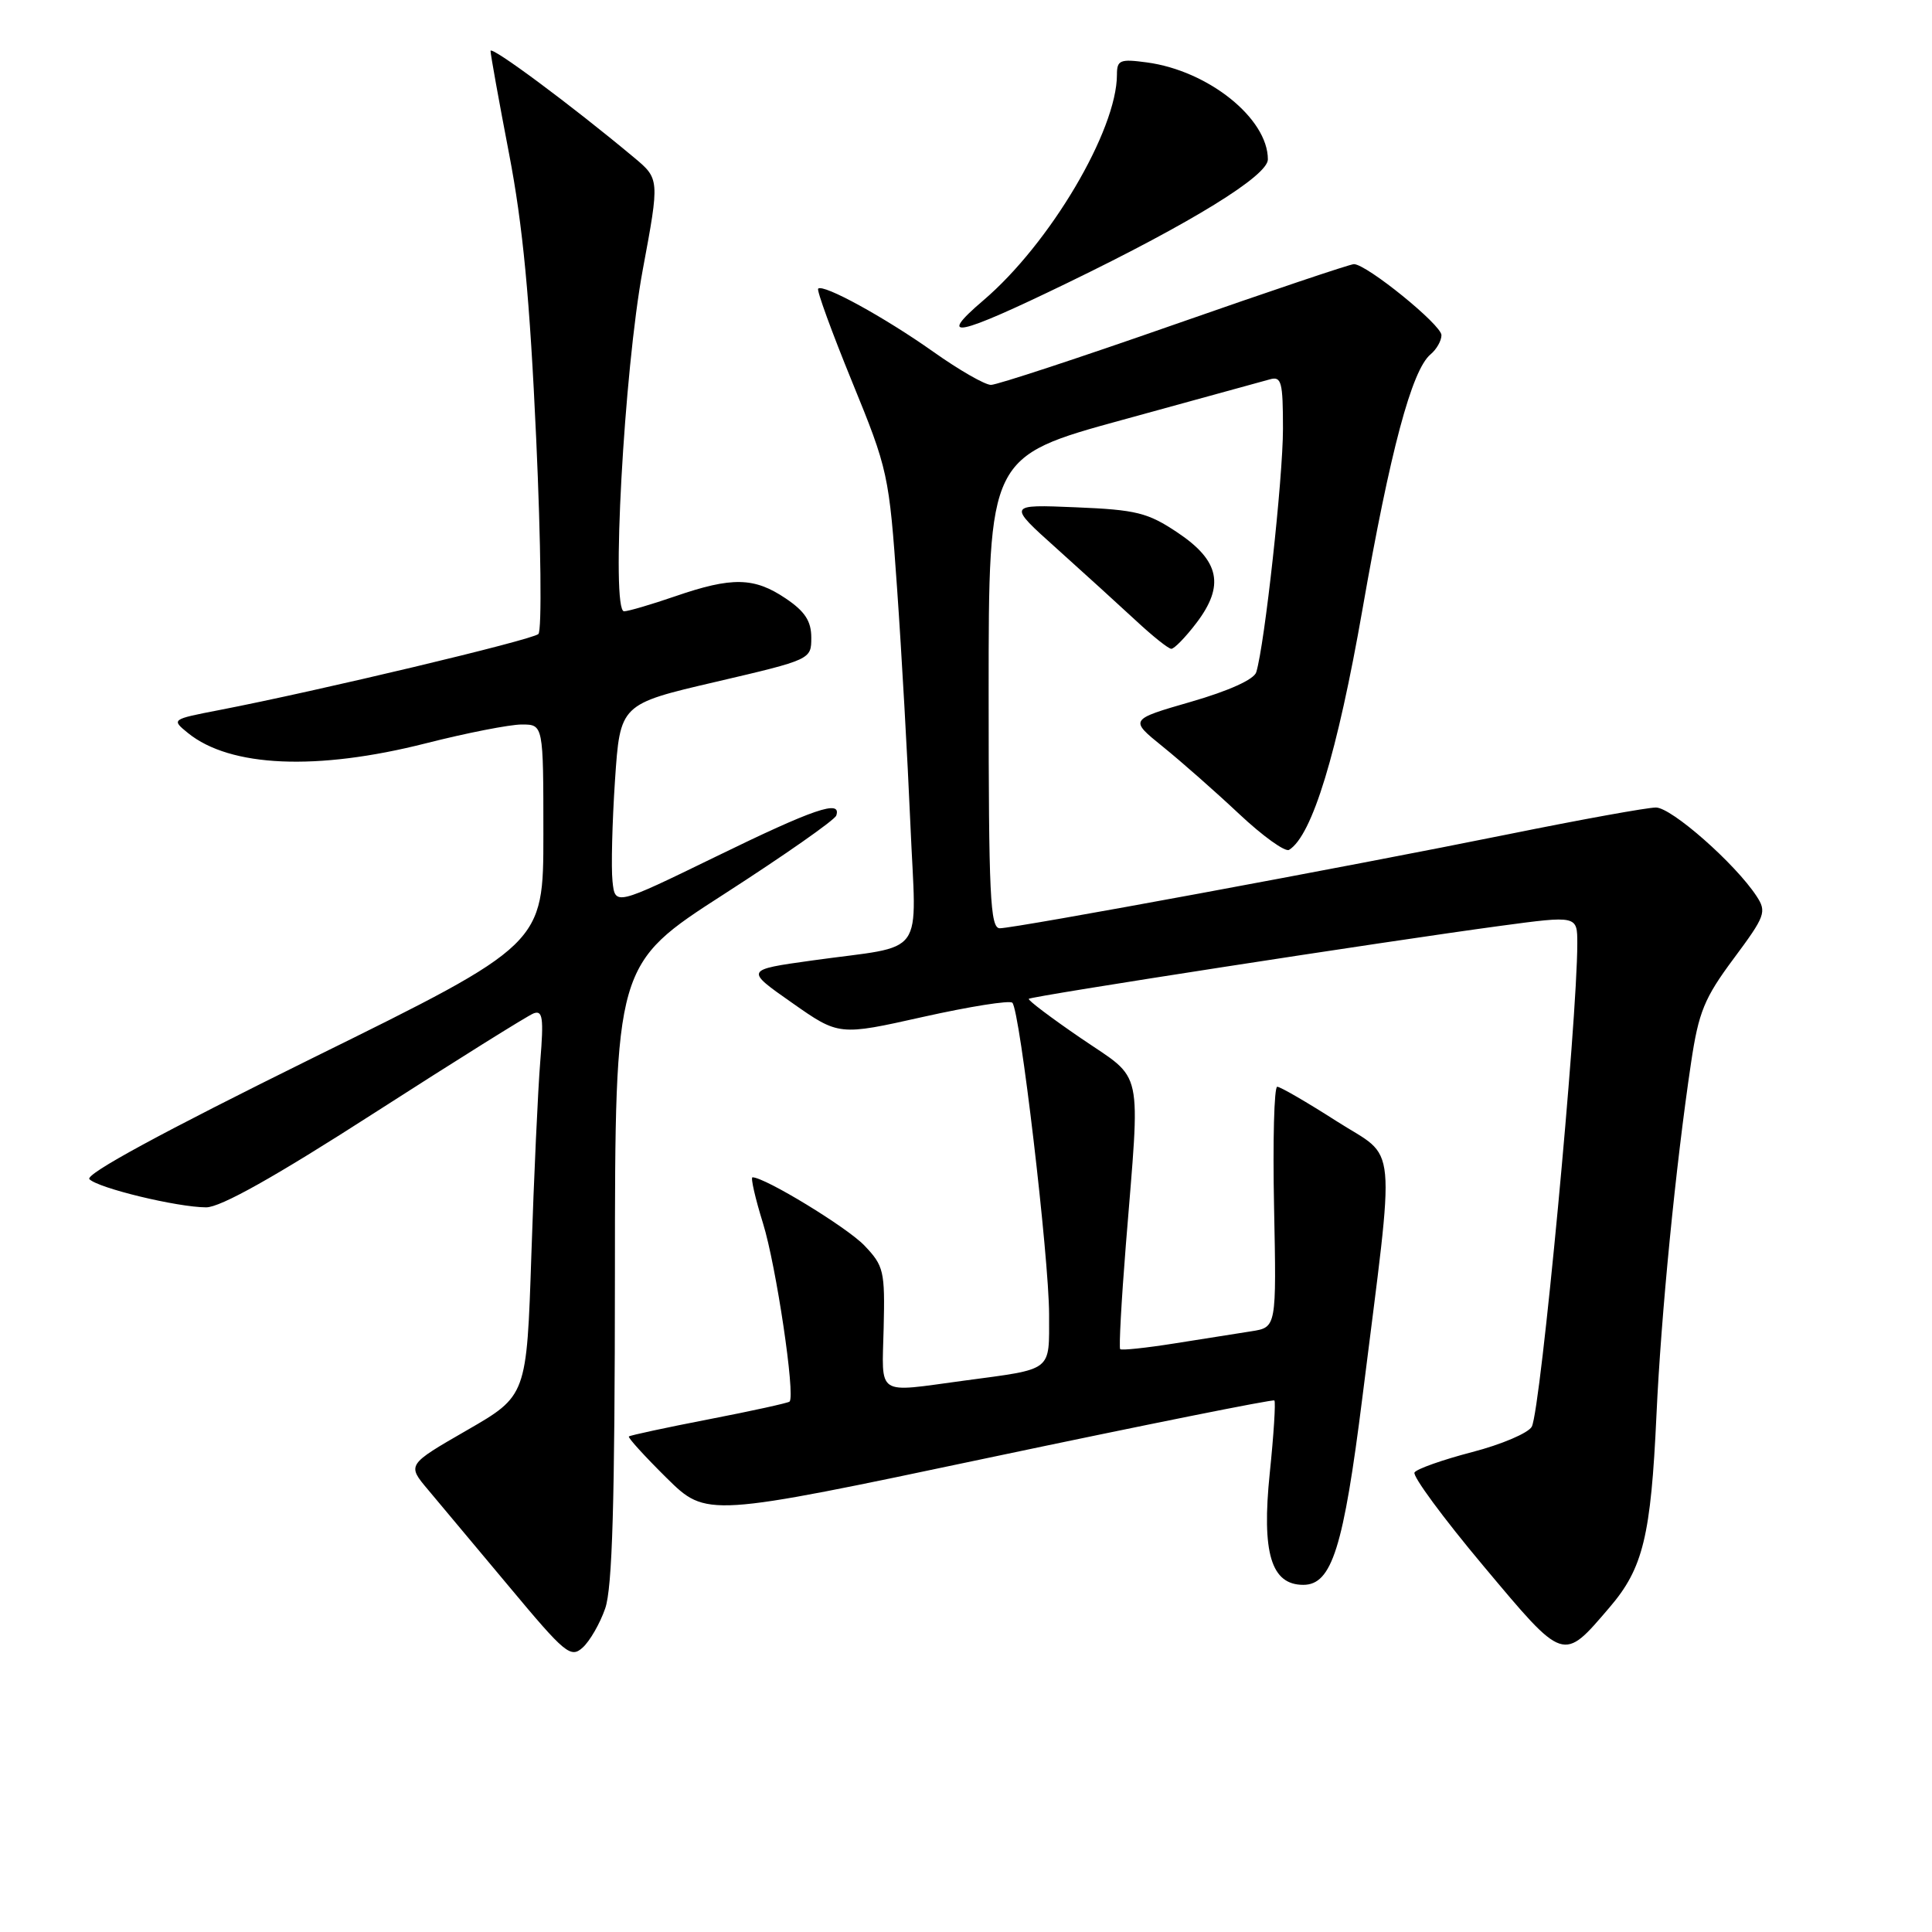 <?xml version="1.0" encoding="UTF-8" standalone="no"?>
<!DOCTYPE svg PUBLIC "-//W3C//DTD SVG 1.1//EN" "http://www.w3.org/Graphics/SVG/1.1/DTD/svg11.dtd" >
<svg xmlns="http://www.w3.org/2000/svg" xmlns:xlink="http://www.w3.org/1999/xlink" version="1.1" viewBox="0 0 256 256">
 <g >
 <path fill="currentColor"
d=" M 80.19 213.13 C 81.14 210.43 81.47 199.04 81.48 168.64 C 81.50 127.77 81.50 127.77 95.98 118.45 C 103.94 113.32 110.62 108.65 110.81 108.06 C 111.53 105.91 107.89 107.15 94.85 113.51 C 81.50 120.01 81.50 120.01 81.16 116.76 C 80.97 114.97 81.12 108.96 81.49 103.40 C 82.17 93.30 82.17 93.30 94.84 90.35 C 107.47 87.40 107.50 87.38 107.50 84.49 C 107.50 82.30 106.66 81.01 104.10 79.29 C 99.93 76.48 97.00 76.42 89.50 79.00 C 86.30 80.10 83.24 81.00 82.69 81.00 C 80.94 81.00 82.69 49.09 85.17 35.74 C 87.41 23.70 87.41 23.70 83.95 20.82 C 75.71 13.94 65.00 5.99 65.00 6.75 C 65.00 7.21 66.10 13.33 67.45 20.35 C 69.28 29.85 70.20 39.53 71.05 58.16 C 71.68 71.94 71.81 83.57 71.34 84.01 C 70.53 84.79 42.12 91.56 29.09 94.08 C 22.69 95.32 22.68 95.32 24.92 97.14 C 30.51 101.66 41.97 102.16 56.40 98.50 C 61.82 97.12 67.55 96.00 69.13 96.00 C 72.00 96.00 72.00 96.00 72.00 110.56 C 72.00 125.12 72.00 125.12 41.43 140.19 C 21.56 150.00 11.21 155.61 11.85 156.25 C 13.04 157.44 23.46 159.96 27.31 159.98 C 29.21 159.99 36.39 155.97 49.68 147.42 C 60.45 140.50 69.90 134.59 70.70 134.28 C 71.91 133.82 72.06 134.87 71.59 140.61 C 71.28 144.40 70.75 155.93 70.41 166.22 C 69.79 184.95 69.79 184.95 61.86 189.52 C 53.93 194.09 53.93 194.09 56.72 197.40 C 58.25 199.22 63.10 205.01 67.50 210.28 C 74.88 219.13 75.62 219.75 77.21 218.31 C 78.15 217.46 79.50 215.13 80.19 213.13 Z  M 213.29 212.97 C 217.72 207.80 218.75 203.54 219.49 187.50 C 220.10 174.19 222.03 154.53 224.08 140.78 C 225.08 134.09 225.83 132.25 229.72 127.02 C 233.92 121.37 234.12 120.83 232.75 118.74 C 229.92 114.43 221.48 107.00 219.42 107.00 C 218.27 107.00 209.50 108.59 199.92 110.53 C 178.60 114.85 134.51 123.00 132.48 123.00 C 131.20 123.00 131.00 118.68 131.00 91.75 C 131.00 60.50 131.00 60.50 148.75 55.63 C 158.51 52.95 167.29 50.54 168.25 50.27 C 169.80 49.82 170.00 50.58 170.00 56.83 C 170.00 63.34 167.58 85.42 166.46 89.07 C 166.17 90.03 162.83 91.54 157.81 92.99 C 149.64 95.35 149.64 95.35 154.07 98.93 C 156.50 100.89 161.06 104.91 164.19 107.85 C 167.32 110.79 170.30 112.93 170.81 112.61 C 173.87 110.73 177.21 99.76 180.54 80.71 C 184.20 59.76 187.07 49.01 189.56 46.95 C 190.35 46.29 191.00 45.15 191.00 44.41 C 191.00 43.04 181.08 35.00 179.40 35.00 C 178.89 35.00 168.19 38.60 155.62 43.00 C 143.05 47.40 132.11 51.00 131.31 51.00 C 130.51 51.00 127.08 49.03 123.68 46.62 C 117.21 42.04 109.08 37.58 108.41 38.25 C 108.20 38.47 110.22 44.01 112.90 50.57 C 117.67 62.24 117.81 62.84 118.87 78.00 C 119.47 86.53 120.26 100.56 120.63 109.19 C 121.40 127.33 122.99 125.12 107.61 127.27 C 98.71 128.51 98.71 128.51 104.94 132.87 C 111.16 137.24 111.16 137.24 122.33 134.74 C 128.47 133.37 133.79 132.52 134.14 132.87 C 135.15 133.85 139.01 166.71 139.01 174.18 C 139.00 181.85 139.66 181.34 127.68 182.95 C 115.94 184.53 116.87 185.14 117.09 175.95 C 117.27 168.41 117.11 167.73 114.53 165.03 C 112.22 162.62 101.36 156.00 99.71 156.00 C 99.44 156.00 100.06 158.74 101.10 162.09 C 102.84 167.67 105.41 184.93 104.62 185.72 C 104.43 185.90 99.63 186.96 93.94 188.06 C 88.26 189.16 83.48 190.19 83.33 190.34 C 83.17 190.49 85.43 192.97 88.33 195.84 C 93.62 201.05 93.62 201.05 131.06 193.15 C 151.65 188.81 168.66 185.39 168.86 185.57 C 169.05 185.74 168.78 190.07 168.25 195.19 C 167.16 205.77 168.43 210.00 172.69 210.00 C 176.48 210.00 178.02 205.11 180.53 185.11 C 184.92 150.01 185.28 153.80 177.10 148.56 C 173.18 146.05 169.65 144.00 169.24 144.00 C 168.83 144.00 168.64 151.17 168.82 159.94 C 169.14 175.88 169.14 175.88 165.82 176.40 C 163.99 176.69 159.41 177.41 155.63 178.01 C 151.86 178.61 148.62 178.95 148.43 178.77 C 148.25 178.59 148.59 172.38 149.18 164.97 C 151.11 140.91 151.64 143.31 143.26 137.59 C 139.28 134.87 136.15 132.51 136.32 132.35 C 136.67 131.99 183.78 124.71 198.75 122.69 C 209.00 121.31 209.00 121.31 209.00 125.01 C 209.00 135.38 204.16 186.78 202.97 189.04 C 202.52 189.88 198.96 191.40 195.06 192.41 C 191.15 193.43 187.72 194.64 187.43 195.11 C 187.14 195.58 191.24 201.15 196.54 207.47 C 207.34 220.35 207.05 220.26 213.29 212.97 Z  M 158.52 82.56 C 162.30 77.60 161.62 74.31 156.05 70.58 C 152.09 67.93 150.59 67.55 142.55 67.22 C 133.50 66.84 133.50 66.84 140.00 72.67 C 143.57 75.88 148.30 80.18 150.50 82.22 C 152.70 84.27 154.81 85.96 155.20 85.97 C 155.58 85.99 157.08 84.45 158.52 82.56 Z  M 141.50 37.46 C 157.94 29.49 168.00 23.28 168.00 21.12 C 168.00 15.69 160.10 9.36 151.96 8.27 C 148.41 7.79 148.00 7.96 148.00 9.89 C 148.00 17.27 139.11 32.29 130.31 39.79 C 123.97 45.20 126.77 44.61 141.50 37.46 Z "/>
</g>
</svg>